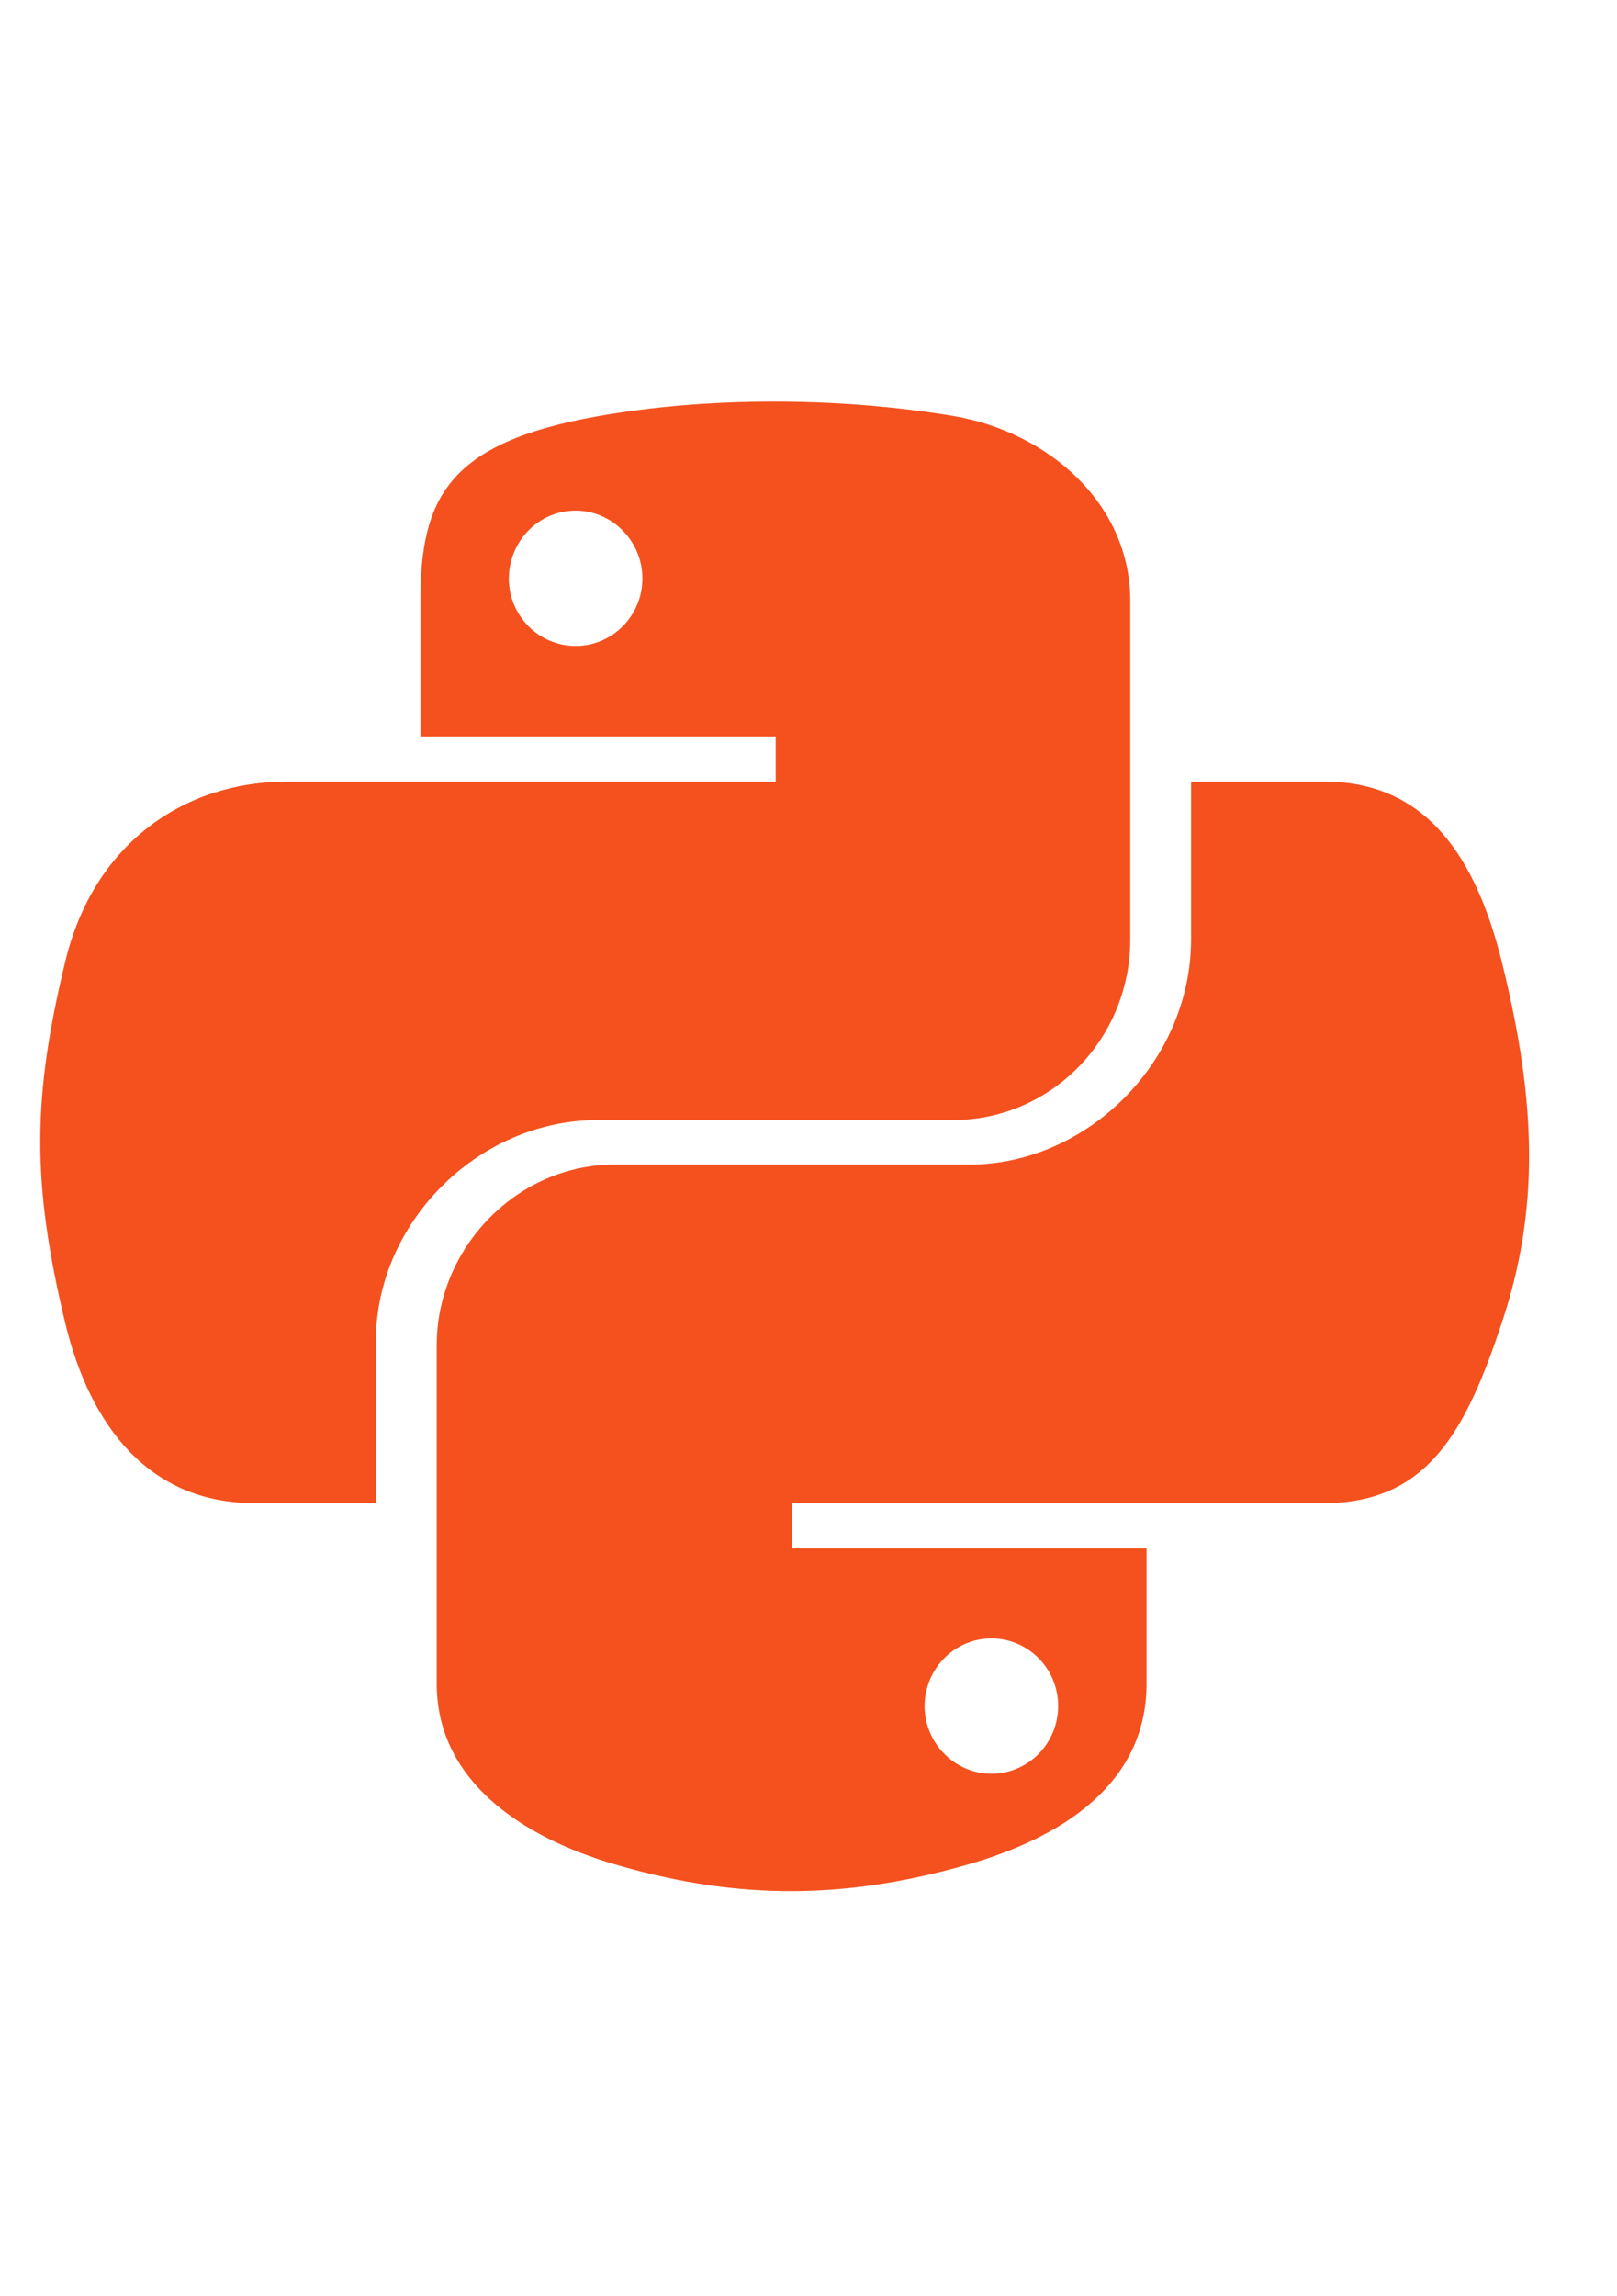 <?xml version="1.0" encoding="UTF-8" standalone="no"?>
<svg
   xmlns:dc="http://purl.org/dc/elements/1.1/"
   xmlns:cc="http://creativecommons.org/ns#"
   xmlns:rdf="http://www.w3.org/1999/02/22-rdf-syntax-ns#"
   xmlns:svg="http://www.w3.org/2000/svg"
   xmlns="http://www.w3.org/2000/svg"
   xmlns:sodipodi="http://sodipodi.sourceforge.net/DTD/sodipodi-0.dtd"
   xmlns:inkscape="http://www.inkscape.org/namespaces/inkscape"
   inkscape:version="1.0beta2 (2b71d25, 2019-12-03)"
   height="44mm"
   width="31mm"
   sodipodi:docname="python-brands.svg"
   id="svg27"
   version="1.1"
   viewBox="0 0 117.165 166.299"
   role="img"
   class="svg-inline--fa fa-python fa-w-14"
   data-icon="python"
   data-prefix="fab"
   focusable="false"
   aria-hidden="true">
  <defs
     id="defs31" />
  <sodipodi:namedview
     inkscape:current-layer="svg27"
     inkscape:window-maximized="0"
     inkscape:window-y="165"
     inkscape:window-x="282"
     inkscape:cy="209.1522"
     inkscape:cx="129.22035"
     inkscape:zoom="1.7139525"
     units="mm"
     showgrid="false"
     id="namedview29"
     inkscape:window-height="1102"
     inkscape:window-width="1350"
     inkscape:pageshadow="2"
     inkscape:pageopacity="0"
     guidetolerance="10"
     gridtolerance="10"
     objecttolerance="10"
     borderopacity="1"
     inkscape:document-rotation="0"
     bordercolor="#666666"
     pagecolor="#ffffff" />
  <path
     style="stroke-width:0.241"
     inkscape:connector-curvature="0"
     id="path25"
     d="M 108.818,69.655 C 106.964,62.215 103.448,56.604 95.959,56.604 h -9.656 v 11.414 c 0,8.861 -7.513,16.326 -16.085,16.326 H 44.502 c -7.031,0 -12.858,6.02 -12.858,13.075 v 24.513 c 0,6.983 6.068,11.076 12.858,13.075 8.139,2.384 15.965,2.817 25.717,0 6.477,-1.878 12.858,-5.659 12.858,-13.075 v -9.8 H 57.384 v -3.275 h 38.575 c 7.489,0 10.258,-5.225 12.858,-13.051 2.697,-8.067 2.576,-15.82 0,-26.15 z M 71.832,118.657 c 2.673,0 4.84,2.191 4.84,4.888 0,2.721 -2.167,4.912 -4.84,4.912 -2.649,0 -4.84,-2.215 -4.84,-4.912 0.024,-2.721 2.191,-4.888 4.84,-4.888 z M 43.322,81.117 h 25.717 c 7.152,0 12.858,-5.899 12.858,-13.075 V 43.505 c 0,-6.983 -5.875,-12.208 -12.858,-13.388 -8.62,-1.421 -17.987,-1.348 -25.717,0.024 -10.884,1.926 -12.858,5.948 -12.858,13.388 v 9.8 h 25.741 v 3.275 H 20.808 c -7.489,0 -14.038,4.503 -16.085,13.051 -2.36,9.8 -2.456,15.916 0,26.15 1.83,7.609 6.188,13.051 13.677,13.051 h 8.837 V 97.106 c 0,-8.5 7.344,-15.989 16.085,-15.989 z M 41.708,46.78 c -2.673,0 -4.84,-2.191 -4.84,-4.888 0.024,-2.721 2.167,-4.912 4.84,-4.912 2.649,0 4.84,2.215 4.84,4.912 0,2.697 -2.167,4.888 -4.84,4.888 z"
     fill="#f4511e" />
</svg>
